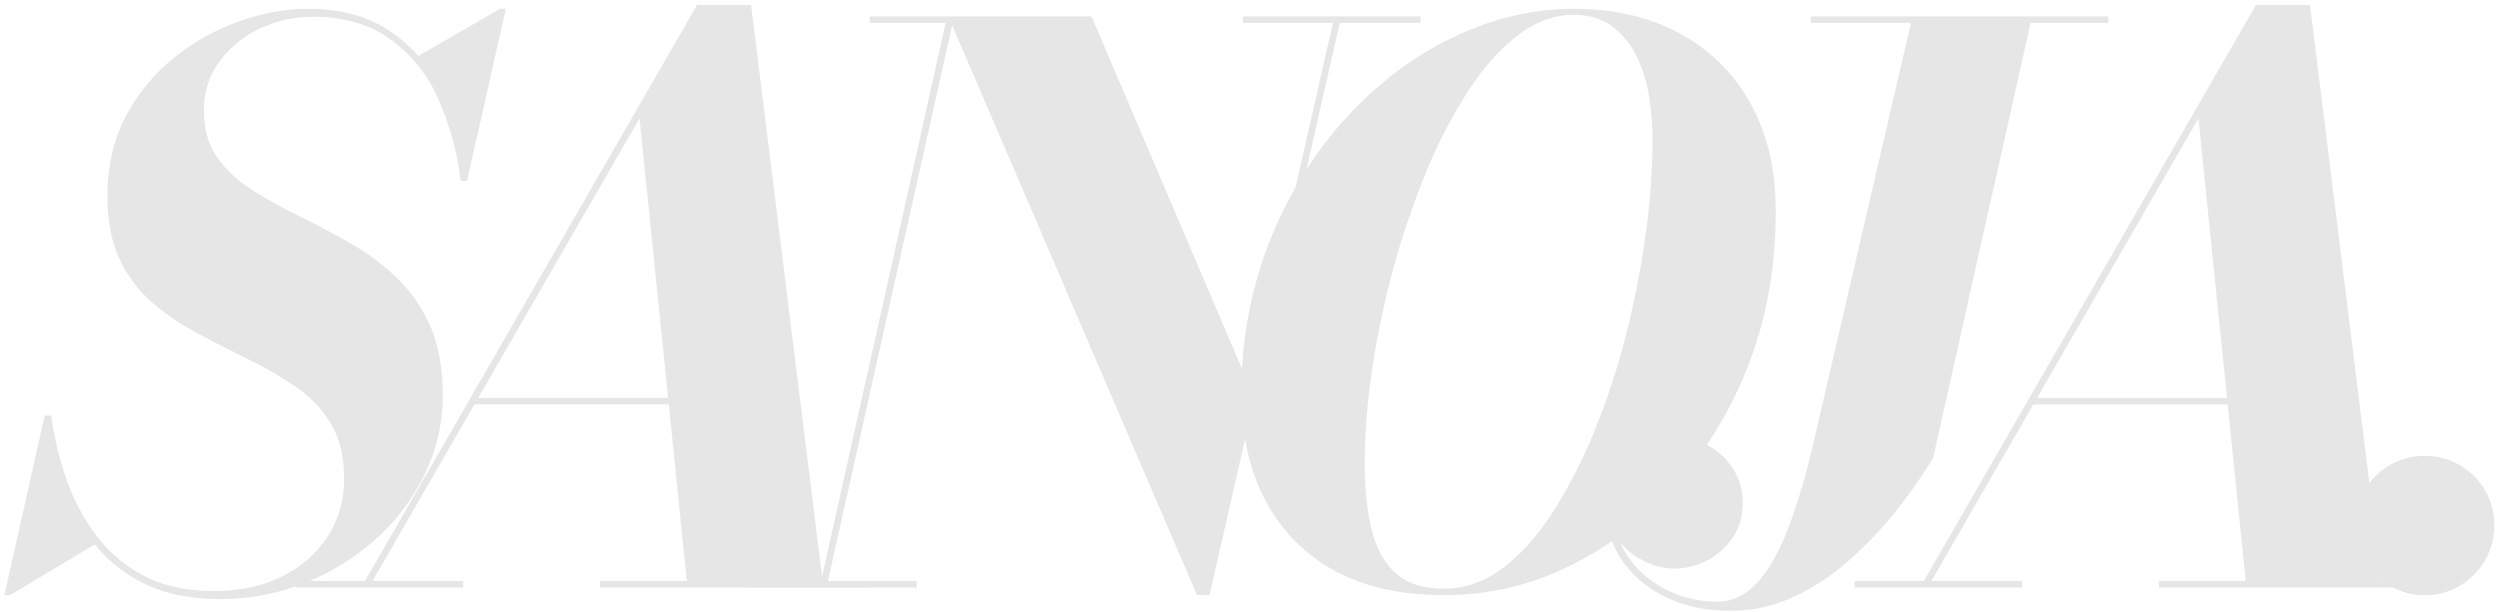 <svg id="Layer_1" data-name="Layer 1" xmlns="http://www.w3.org/2000/svg" viewBox="0 0 1000 245"><defs><style>.cls-1{fill:#e6e6e6;}</style></defs><title>logo</title><path class="cls-1" d="M1.75,238.07l16.14-71.89h2.59l2,14.47a193.43,193.43,0,0,0,7.09,20,77.43,77.43,0,0,0,9.36,16.52L4,238.07Zm86.06,1.52q-17.84,0-30.31-6.24a58,58,0,0,1-20.57-16.83,82.39,82.39,0,0,1-12.49-23.61,159.5,159.5,0,0,1-6.55-26.73h2.59A131.09,131.09,0,0,0,26.35,191a83.22,83.22,0,0,0,11.72,22.62,56.52,56.52,0,0,0,19.2,16.53q11.64,6.24,28.4,6.24,15.39,0,27-5.78A45.53,45.53,0,0,0,131,214.69a41.8,41.8,0,0,0,6.62-23.38q0-12.94-5.1-21.55A46.76,46.76,0,0,0,119,155.21a138.35,138.35,0,0,0-18.5-10.89q-10-4.95-20.18-10.28A107.17,107.17,0,0,1,61.68,121.7a51.94,51.94,0,0,1-13.55-17.44Q43,93.84,43,78.44,43,60,50.56,46.08A74.79,74.79,0,0,1,70.21,22.62,88.6,88.6,0,0,1,96.34,8.3a82.86,82.86,0,0,1,26.8-4.79q19.5,0,32.83,8.91a60.41,60.41,0,0,1,20.86,24.44,111.94,111.94,0,0,1,10,35.49h-2.59a111.45,111.45,0,0,0-9.52-34,57.06,57.06,0,0,0-19.42-23.23Q143,6.71,125.12,6.7a49.47,49.47,0,0,0-20.79,4.57A42.17,42.17,0,0,0,88,24.3a32.43,32.43,0,0,0-6.4,20.18q0,10.82,5.18,18.28A47.87,47.87,0,0,0,100.45,75.7a187.87,187.87,0,0,0,18.73,10.51q10.2,5,20.49,10.82a94.87,94.87,0,0,1,18.73,13.78A60.09,60.09,0,0,1,172,130.23q5.1,11.43,5.1,28.18A71.32,71.32,0,0,1,170.21,189,82.89,82.89,0,0,1,151,215a94.71,94.71,0,0,1-28.56,18A90.92,90.92,0,0,1,87.81,239.59ZM184.22,72.35l-.76-10.81q-2.75-10-6.17-19.35a80.65,80.65,0,0,0-10.74-19.34L200.06,3.51h2.29L186.81,72.35Z"/><path class="cls-1" d="M118.27,235v-2.59h67V235Zm26.2,0L278.81,2h21.62l28.94,233H275L255.81,47.37,147.51,235Zm44.93-73.26v-2.59h99.46v2.59ZM240,235v-2.59H347.35V235Z"/><path class="cls-1" d="M299.21,235v-2.59h67.48V235Zm28.64,0L378.26,9.14H348V6.55h33.66L330.59,235Zm150.94,3L379.33,6.55H436.6L500,155.06,533.78,6.55h2.74l-52.7,231.52ZM497.22,9.14V6.55h71V9.14Z"/><path class="cls-1" d="M577.64,238.07q-38.39,0-59.71-21.78t-21.32-58.95a162.6,162.6,0,0,1,28.1-92.76,153.07,153.07,0,0,1,29.93-32.74,131.23,131.23,0,0,1,36.1-21,107.78,107.78,0,0,1,38.68-7.31q24.23,0,42.42,9.82a69.81,69.81,0,0,1,28.33,28q10.14,18.13,10.13,43,0,33.66-11,61.77a156.52,156.52,0,0,1-29.85,48.74,137.37,137.37,0,0,1-42.58,32A112.82,112.82,0,0,1,577.64,238.07Zm0-2.59q12.33,0,23.3-8.15t20.18-22.46a200.06,200.06,0,0,0,16.68-32.52A287.84,287.84,0,0,0,650.37,134,365.3,365.3,0,0,0,658.21,94,276.6,276.6,0,0,0,661,56.36a108.57,108.57,0,0,0-1.6-19A53.68,53.68,0,0,0,654,21.33a31.39,31.39,0,0,0-9.75-11.2q-6-4.19-14.85-4.19-11.56,0-22.31,8.23t-20,22.54a198.11,198.11,0,0,0-16.75,32.44,321.75,321.75,0,0,0-13,38.31,348,348,0,0,0-8.45,40.14,256.07,256.07,0,0,0-3,37.62q0,16.14,3,27.41t9.9,17.06Q565.76,235.48,577.64,235.48Z"/><path class="cls-1" d="M692.18,244.31q-14.62,0-25.74-5.4a44.4,44.4,0,0,1-17.52-14.63,35.55,35.55,0,0,1-6.4-20.79,29.61,29.61,0,0,1,3.89-15.38,27.1,27.1,0,0,1,10.12-10.05,26.66,26.66,0,0,1,13.26-3.51,27.78,27.78,0,0,1,12.49,3.13,28.24,28.24,0,0,1,10.5,9.14,24.71,24.71,0,0,1,4.27,14.69,23.43,23.43,0,0,1-4,13.56A28,28,0,0,1,683,224.13a27.59,27.59,0,0,1-13.17,3.28,27.17,27.17,0,0,1-12.8-3.28,29.21,29.21,0,0,1-10.2-8.68,19.77,19.77,0,0,1-4-12h2.43a32.58,32.58,0,0,0,3.51,15.08,37.72,37.72,0,0,0,9.36,11.81A42.59,42.59,0,0,0,671.46,238a45.31,45.31,0,0,0,15.39,2.67q9,0,15.91-7.46t12.42-21.63a262,262,0,0,0,10.2-34.43L765,6.55h47.83l-39.6,176.69a201.48,201.48,0,0,1-15.16,21.55,153.92,153.92,0,0,1-18.89,19.72,91,91,0,0,1-22.08,14.4A59.17,59.17,0,0,1,692.18,244.31ZM724.31,9.14V6.55h119V9.14Z"/><path class="cls-1" d="M741.83,235v-2.59h67V235Zm26.2,0L902.37,2H924l28.94,233H898.56L879.37,47.37,771.07,235ZM813,161.76v-2.59h99.46v2.59ZM863.53,235v-2.59H970.91V235Z"/><path class="cls-1" d="M970,238.07a26.75,26.75,0,0,1-14.09-3.81,29.32,29.32,0,0,1-10.13-10.13A26.46,26.46,0,0,1,942,210.2a26.75,26.75,0,0,1,3.8-14.09,28.79,28.79,0,0,1,10.13-10.06,28.19,28.19,0,0,1,28,0A28.17,28.17,0,0,1,994,196.11,26.87,26.87,0,0,1,997.71,210,27.16,27.16,0,0,1,994,224.13a28.68,28.68,0,0,1-10.05,10.13A26.51,26.51,0,0,1,970,238.07Z"/></svg>